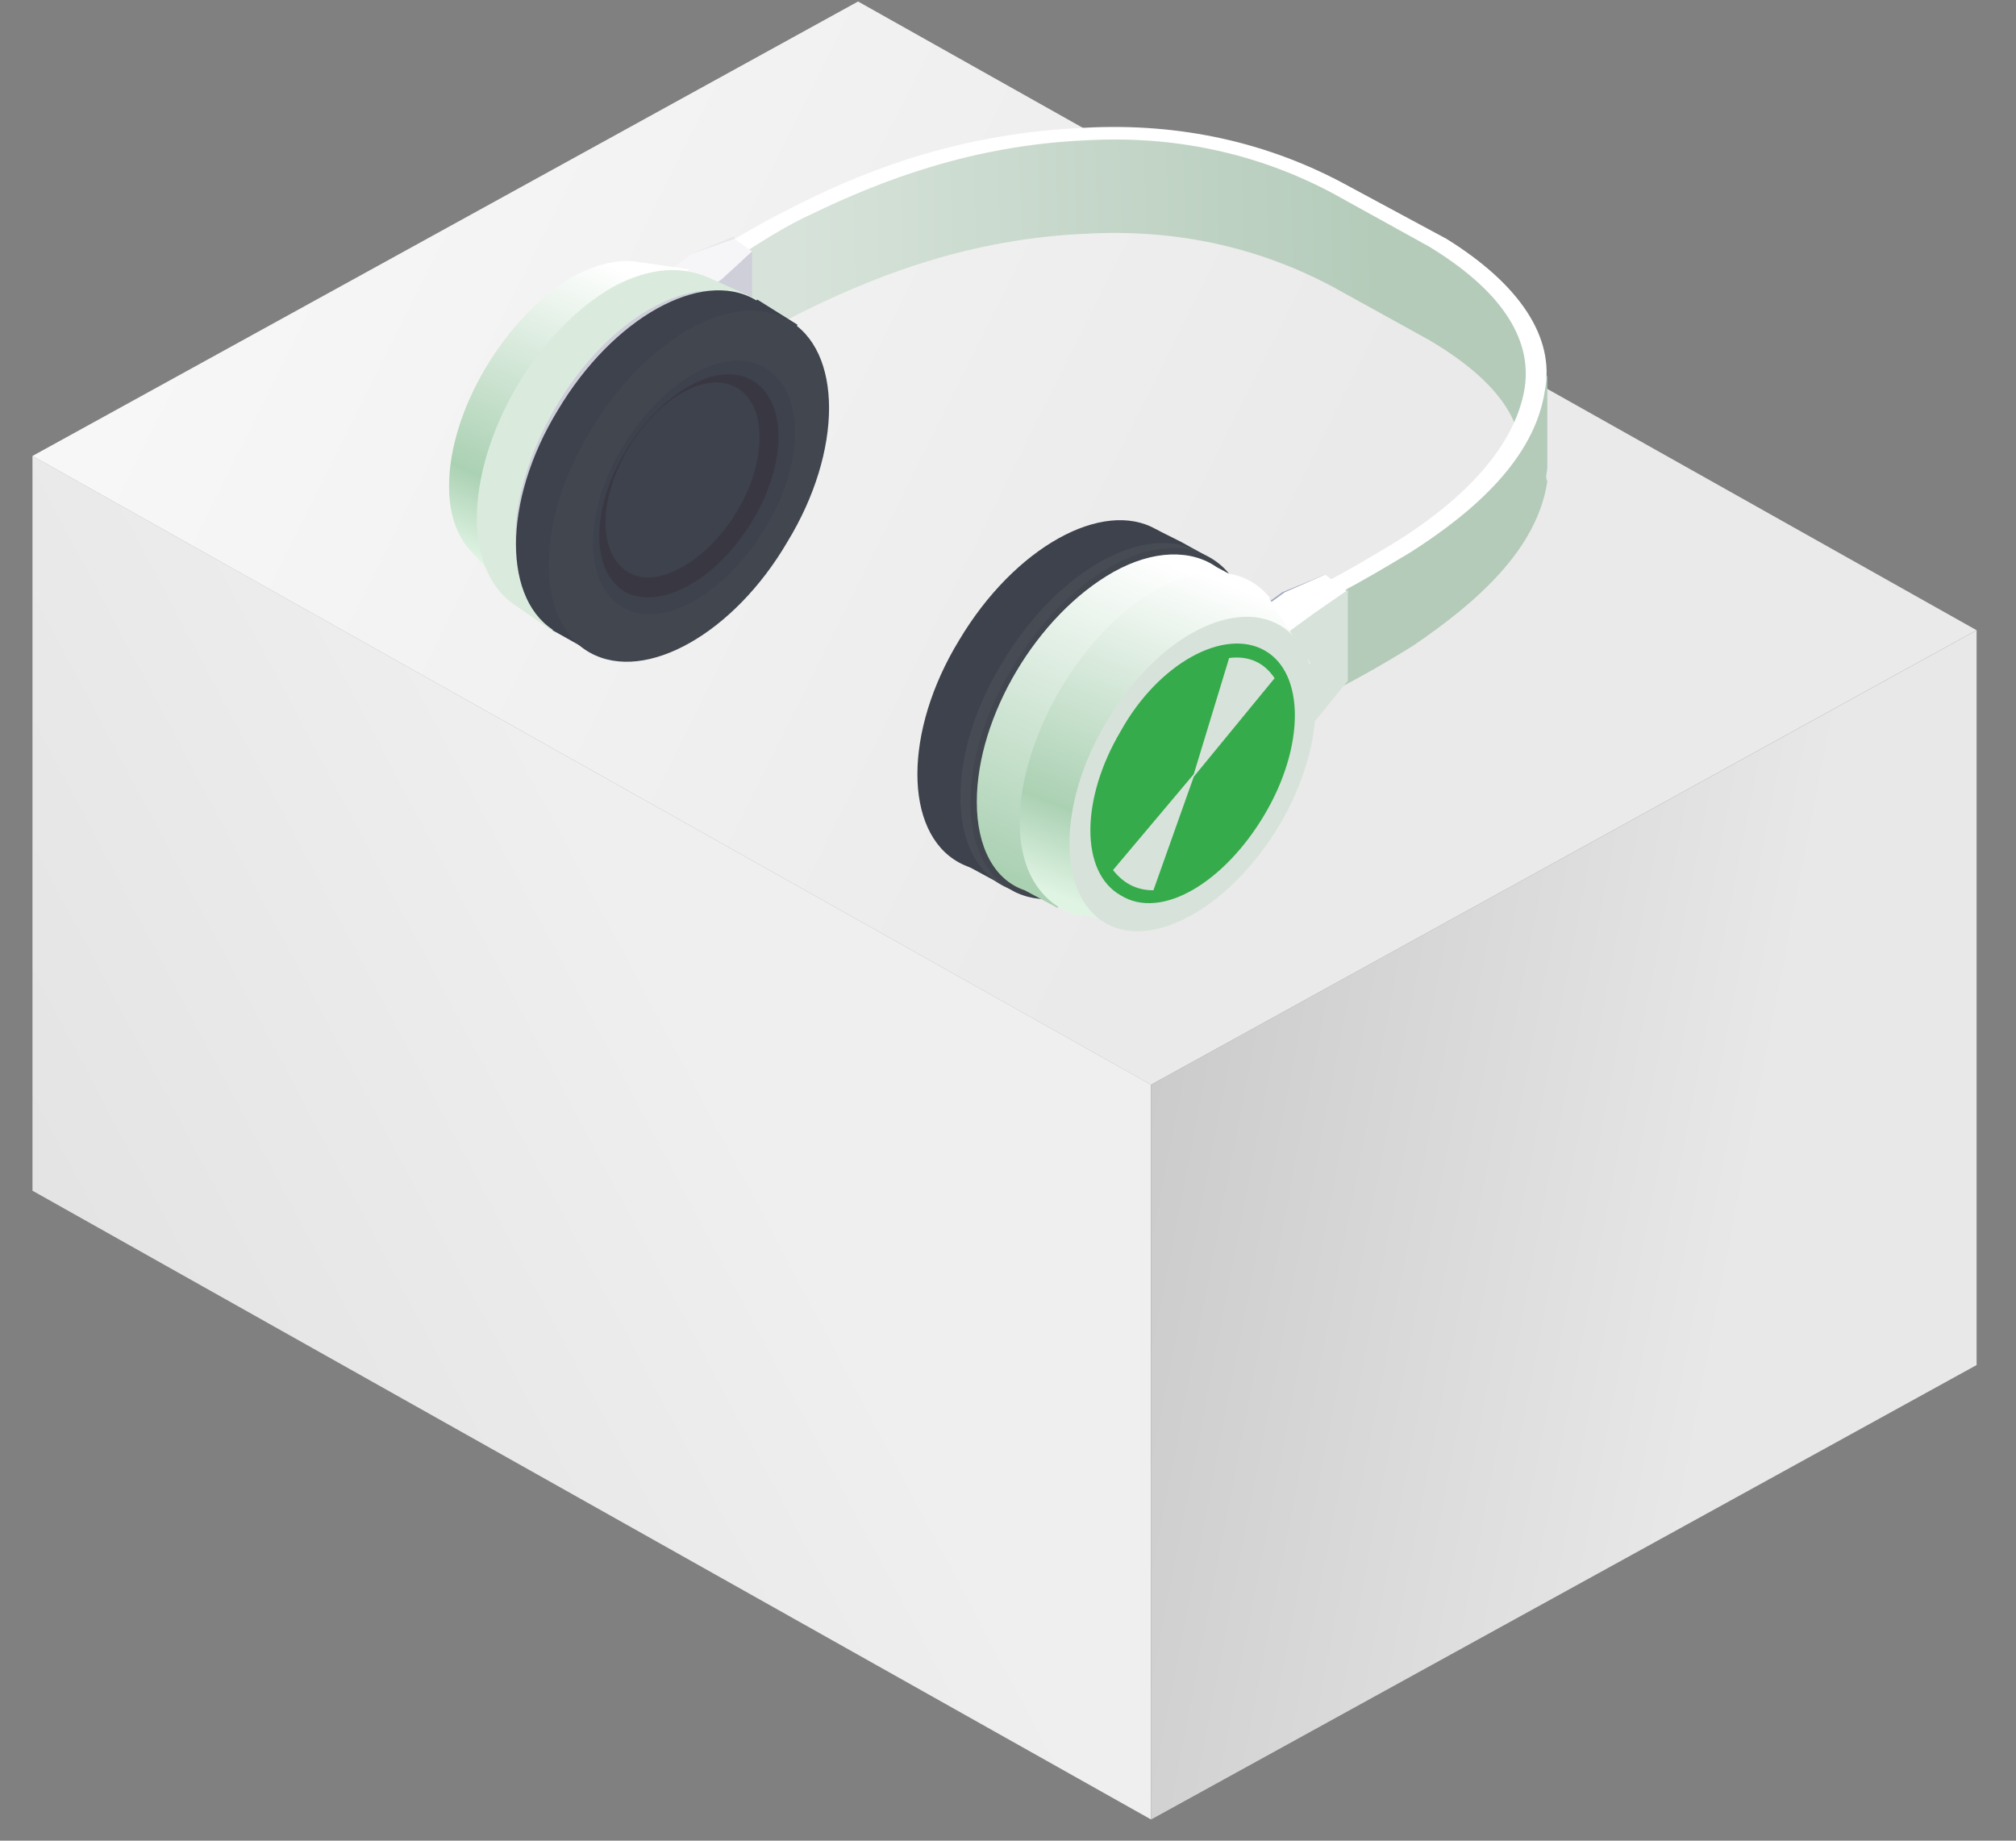 <svg width="46" height="42" viewBox="0 0 46 42" fill="none" xmlns="http://www.w3.org/2000/svg">
<rect x="0" y="0" width="46" height="42" fill="#808080" stroke="none"/>
<path d="M0.741 27.169V10.403L26.262 24.749V41.515L0.741 27.169Z" fill="url(#paint0_linear_1_402)"/>
<path d="M45.101 31.147V14.381L26.262 24.752V41.518L45.101 31.147Z" fill="url(#paint1_linear_1_402)"/>
<path d="M0.741 10.404L19.579 0.034L45.101 14.38L26.262 24.751L0.741 10.404Z" fill="url(#paint2_linear_1_402)"/>
<path d="M34.847 9.194V7.927C34.847 7.927 34.271 6.141 32.37 5.277C30.411 4.412 29.316 3.03 24.535 3.145C19.695 3.26 16.066 6.314 16.066 6.314L16.93 5.795V7.466C16.008 8.042 15.432 8.445 15.374 8.503L15.778 8.676C15.778 8.676 16.872 7.812 18.543 7.005C20.099 6.256 22.172 5.449 24.765 5.334C26.781 5.219 28.683 5.622 30.411 6.544L32.6 7.754C33.58 8.33 34.271 8.964 34.559 9.655C34.559 9.598 34.616 9.54 34.616 9.483C34.732 9.598 34.789 9.713 34.789 9.713L34.847 9.194Z" fill="url(#paint3_linear_1_402)"/>
<path d="M35.306 10.636C35.306 10.578 35.306 10.578 35.306 10.521V8.562L34.27 10.751L30.755 13.402L30.64 13.574V15.245C29.661 15.764 28.912 16.109 28.912 16.109L29.2 16.34C29.257 16.34 30.698 15.706 32.253 14.727C33.693 13.747 35.076 12.537 35.306 10.982C35.249 10.866 35.306 10.809 35.306 10.636Z" fill="#B4CBB9"/>
<path d="M15.776 8.216L16.756 7.467V5.392L15.776 5.796L15.143 6.257V8.561L15.776 8.216Z" fill="#E8E7EC"/>
<path d="M35.251 8.906C35.02 10.462 33.638 11.672 32.197 12.594C31.621 12.939 31.045 13.285 30.584 13.515L30.239 13.285C30.7 13.055 31.276 12.709 31.852 12.363C33.234 11.499 34.559 10.289 34.79 8.849C34.963 7.696 34.214 6.602 32.601 5.622L30.412 4.412C28.683 3.49 26.782 3.087 24.766 3.202C22.173 3.318 20.099 4.124 18.544 4.873C17.91 5.161 17.392 5.507 16.931 5.795L16.585 5.565C17.046 5.276 17.564 4.988 18.256 4.643C19.869 3.836 22 3.03 24.766 2.914C26.955 2.799 28.971 3.26 30.757 4.239L33.004 5.449C34.675 6.486 35.481 7.696 35.251 8.906Z" fill="white"/>
<path d="M16.756 5.45L17.159 5.739L16.468 6.372L15.834 6.833L15.143 6.257L15.776 5.796L16.756 5.45Z" fill="#F6F6F8"/>
<path d="M16.47 8.79L17.162 7.811V5.737L16.47 6.37L15.836 6.831V9.078L16.47 8.79Z" fill="#CFCFDA"/>
<path d="M29.257 15.933L30.237 15.184V13.11L29.257 13.514L28.623 13.975V16.279L29.257 15.933Z" fill="#A0A6C0"/>
<path d="M30.237 13.11L30.756 13.514L30.007 14.032L29.373 14.493L28.681 13.975L29.315 13.514L30.237 13.11Z" fill="white"/>
<path d="M30.006 16.455L30.755 15.533V13.459L30.006 13.977L29.372 14.438V16.743L30.006 16.455Z" fill="#D7E3DA"/>
<path d="M26.377 17.146C27.644 15.072 27.644 12.767 26.377 12.076C25.167 11.384 23.151 12.479 21.883 14.611C20.616 16.685 20.616 18.989 21.883 19.681C23.151 20.372 25.167 19.22 26.377 17.146Z" fill="#3D424C"/>
<path d="M26.953 12.366L26.377 12.078L21.826 19.625L23.209 20.374L27.472 12.654L26.953 12.366Z" fill="#3D424C"/>
<path d="M27.357 17.664C28.625 15.59 28.625 13.286 27.357 12.594C26.147 11.903 24.131 12.998 22.863 15.129C21.596 17.203 21.596 19.508 22.863 20.199C24.131 20.891 26.147 19.796 27.357 17.664Z" fill="#464B54"/>
<path d="M27.587 17.78C28.855 15.706 28.855 13.402 27.587 12.71C26.378 12.019 24.361 13.114 23.094 15.245C21.826 17.32 21.826 19.624 23.094 20.316C24.303 21.007 26.32 19.855 27.587 17.78Z" fill="#41464F"/>
<path d="M28.51 13.343L27.761 12.94C27.185 12.537 26.321 12.537 25.399 13.055C23.671 14.035 22.288 16.339 22.288 18.298C22.288 19.335 22.691 20.084 23.383 20.315L24.132 20.718L24.305 20.372C24.65 20.315 24.996 20.2 25.399 19.969C27.127 18.99 28.51 16.627 28.51 14.668C28.51 14.207 28.453 13.862 28.28 13.574L28.51 13.343Z" fill="url(#paint4_linear_1_402)"/>
<path d="M29.892 15.129L29.085 13.861C29.085 13.804 29.028 13.746 28.97 13.689V13.631C28.394 12.94 27.472 12.882 26.378 13.458C24.649 14.438 23.267 16.858 23.267 18.759C23.267 19.854 23.727 20.545 24.419 20.833C24.534 20.891 24.649 20.891 24.765 20.891L25.744 21.121L26.09 20.66C26.205 20.602 26.32 20.545 26.378 20.487C27.875 19.623 29.201 17.664 29.431 15.878L29.892 15.129Z" fill="url(#paint5_linear_1_402)"/>
<path d="M29.199 18.817C30.294 16.973 30.294 14.899 29.199 14.265C28.104 13.632 26.319 14.611 25.224 16.512C24.129 18.356 24.129 20.43 25.224 21.064C26.319 21.698 28.104 20.661 29.199 18.817Z" fill="#D7E3DA"/>
<path d="M28.855 18.586C29.776 17.03 29.776 15.359 28.855 14.841C27.933 14.322 26.435 15.129 25.571 16.684C24.649 18.24 24.649 19.911 25.571 20.429C26.493 21.005 27.933 20.141 28.855 18.586Z" fill="#36AB4B"/>
<path d="M28.046 15.014L27.239 17.664L25.396 19.853C25.626 20.142 25.915 20.314 26.318 20.314L27.239 17.722L29.083 15.475C28.853 15.129 28.507 14.956 28.046 15.014Z" fill="#D7E3DA"/>
<path d="M15.431 6.604L15.719 6.143L14.509 5.97C14.106 5.913 13.587 6.028 13.069 6.316C11.513 7.238 10.246 9.37 10.246 11.098C10.246 11.732 10.419 12.193 10.707 12.539L11.456 13.345L11.686 12.942C12.089 12.942 12.55 12.827 13.011 12.539C14.567 11.674 15.834 9.543 15.834 7.757C15.834 7.411 15.661 6.95 15.431 6.604Z" fill="url(#paint6_linear_1_402)"/>
<path d="M17.275 6.832L16.123 6.314C15.547 6.083 14.855 6.083 13.991 6.544C12.263 7.524 10.88 9.886 10.88 11.845C10.88 12.767 11.226 13.458 11.744 13.804L12.666 14.438L12.954 13.977C13.3 13.919 13.645 13.804 14.049 13.573C15.777 12.594 17.16 10.232 17.16 8.273C17.16 7.927 17.102 7.581 17.044 7.293L17.275 6.832Z" fill="#DAEBDE"/>
<path d="M17.043 11.788C18.253 9.714 18.253 7.525 17.043 6.833C15.833 6.142 13.874 7.236 12.665 9.311C11.455 11.385 11.455 13.574 12.665 14.266C13.874 14.957 15.833 13.862 17.043 11.788Z" fill="#CFCFDA"/>
<path d="M17.218 11.901C18.485 9.827 18.485 7.523 17.218 6.831C16.008 6.14 13.992 7.234 12.724 9.366C11.457 11.44 11.457 13.745 12.724 14.436C13.934 15.128 15.95 13.976 17.218 11.901Z" fill="#3D424C"/>
<path d="M18.197 7.41L17.276 6.833L12.609 14.381L13.531 14.899L18.197 7.41Z" fill="#3D424C"/>
<path d="M17.966 12.364C19.234 10.289 19.234 7.985 17.966 7.293C16.756 6.602 14.74 7.697 13.473 9.828C12.205 11.903 12.205 14.207 13.473 14.899C14.74 15.59 16.756 14.438 17.966 12.364Z" fill="#41464F"/>
<path d="M17.447 12.075C18.369 10.577 18.369 8.906 17.447 8.388C16.525 7.869 15.143 8.676 14.221 10.174C13.299 11.672 13.299 13.343 14.221 13.861C15.085 14.38 16.525 13.573 17.447 12.075Z" fill="#3D424C"/>
<path d="M17.158 11.903C17.965 10.578 17.965 9.138 17.158 8.677C16.352 8.216 15.084 8.965 14.278 10.29C13.471 11.615 13.471 13.056 14.278 13.516C15.084 13.92 16.352 13.228 17.158 11.903Z" fill="#393842"/>
<path d="M16.814 11.672C17.505 10.52 17.505 9.252 16.814 8.849C16.122 8.445 15.028 9.079 14.336 10.231C13.645 11.384 13.645 12.651 14.336 13.055C14.97 13.458 16.122 12.824 16.814 11.672Z" fill="#3D424C"/>
<defs>
<linearGradient id="paint0_linear_1_402" x1="19.342" y1="22.853" x2="-0.185" y2="33.233" gradientUnits="userSpaceOnUse">
<stop offset="0.15" stop-color="#EFEFEF"/>
<stop offset="1" stop-color="#E1E1E1"/>
</linearGradient>
<linearGradient id="paint1_linear_1_402" x1="43.199" y1="29.421" x2="19.393" y2="24.808" gradientUnits="userSpaceOnUse">
<stop offset="0.15" stop-color="#E8E8E8"/>
<stop offset="1" stop-color="#BDBDBD"/>
</linearGradient>
<linearGradient id="paint2_linear_1_402" x1="37.616" y1="19.75" x2="-8.851" y2="-3.49" gradientUnits="userSpaceOnUse">
<stop offset="0.193" stop-color="#EBEAEA"/>
<stop offset="1" stop-color="white"/>
</linearGradient>
<linearGradient id="paint3_linear_1_402" x1="31.452" y1="6.387" x2="18.141" y2="6.738" gradientUnits="userSpaceOnUse">
<stop stop-color="#B4CBBA"/>
<stop offset="1" stop-color="#D7E3DA"/>
</linearGradient>
<linearGradient id="paint4_linear_1_402" x1="23.815" y1="20.304" x2="26.968" y2="12.948" gradientUnits="userSpaceOnUse">
<stop stop-color="#ABD1B3"/>
<stop offset="1" stop-color="white"/>
</linearGradient>
<linearGradient id="paint5_linear_1_402" x1="24.872" y1="20.744" x2="27.84" y2="13.221" gradientUnits="userSpaceOnUse">
<stop stop-color="#E0F4E4"/>
<stop offset="0.24" stop-color="#ABD1B3"/>
<stop offset="1" stop-color="white"/>
</linearGradient>
<linearGradient id="paint6_linear_1_402" x1="11.493" y1="13.025" x2="14.434" y2="6.258" gradientUnits="userSpaceOnUse">
<stop stop-color="#E0F4E4"/>
<stop offset="0.24" stop-color="#ABD1B3"/>
<stop offset="1" stop-color="white"/>
</linearGradient>
</defs>
</svg>
